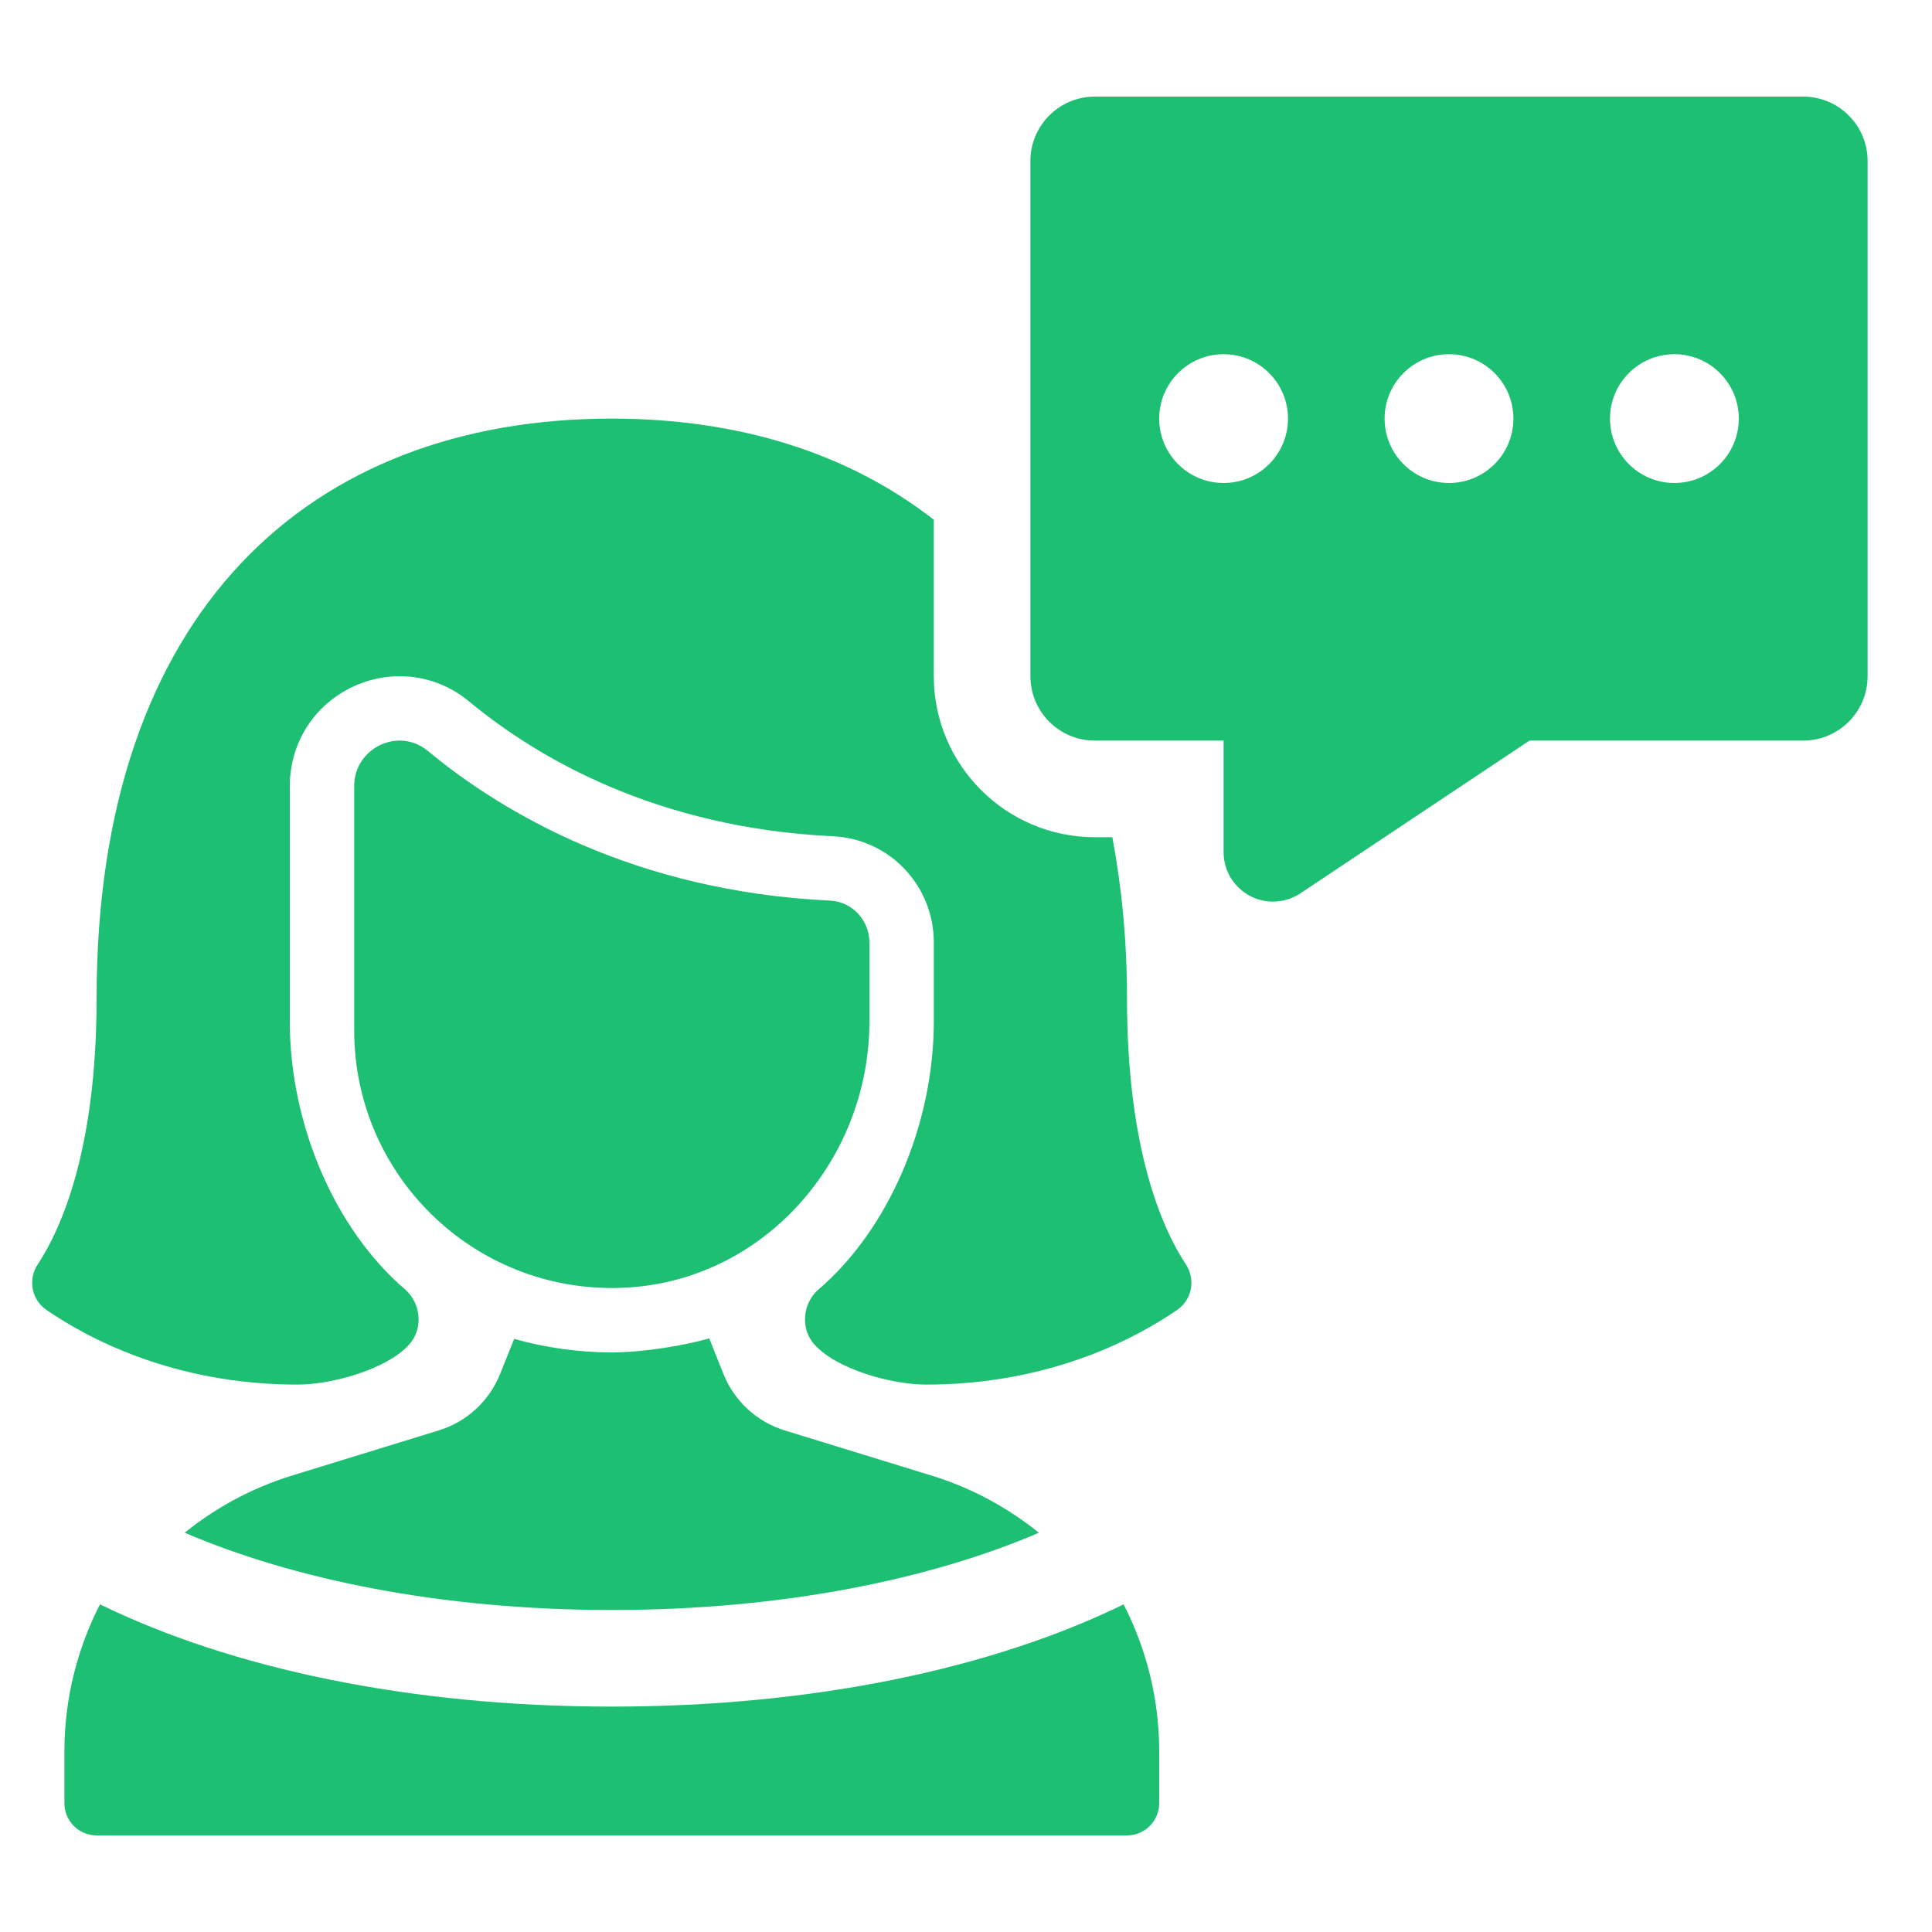 <svg width="100" height="100" viewBox="0 0 60 60" fill="none" xmlns="http://www.w3.org/2000/svg">
<path d="M19 53C12.715 53 7.176 51.812 3.105 49.824C2.396 51.207 2 52.766 2 54.395V56C2 56.553 2.447 57 3 57H35C35.553 57 36 56.553 36 56V54.395C36 52.766 35.604 51.207 34.895 49.825C30.824 51.813 25.285 53 19 53V53Z" fill="#1DBF73"/>
<path d="M32.264 47.601C31.295 46.821 30.174 46.207 28.932 45.826L24.371 44.423C23.504 44.156 22.805 43.512 22.467 42.669L22.026 41.565C21.287 41.779 20 42 18.987 42C18 42 16.938 41.856 15.968 41.58L15.532 42.668C15.194 43.511 14.495 44.155 13.628 44.422L9.067 45.825C7.825 46.207 6.704 46.82 5.735 47.6C9.059 49.026 13.633 50 19 50C24.367 50 28.941 49.026 32.264 47.601Z" fill="#1DBF73"/>
<path d="M56 3H34C32.896 3 32 3.896 32 5V21C32 22.104 32.896 23 34 23H38V26.465C38 27.313 38.688 28 39.535 28C39.838 28 40.135 27.91 40.387 27.742L47.5 23H56C57.104 23 58 22.104 58 21V5C58 3.896 57.104 3 56 3V3ZM38 15C36.896 15 36 14.104 36 13C36 11.896 36.896 11 38 11C39.104 11 40 11.896 40 13C40 14.104 39.104 15 38 15ZM45 15C43.896 15 43 14.104 43 13C43 11.896 43.896 11 45 11C46.104 11 47 11.896 47 13C47 14.104 46.104 15 45 15ZM52 15C50.896 15 50 14.104 50 13C50 11.896 50.896 11 52 11C53.104 11 54 11.896 54 13C54 14.104 53.104 15 52 15Z" fill="#1DBF73"/>
<path d="M11 32V24.413C11 23.574 11.69 22.997 12.418 23C12.717 23.001 13.022 23.101 13.287 23.321C15.598 25.234 19.698 27.678 25.783 27.97C26.467 28.004 27 28.581 27 29.267V31.726C27 35.988 23.785 39.707 19.533 39.983C14.873 40.284 11 36.595 11 32V32Z" fill="#1DBF73"/>
<path d="M3 31C3 35.72 1.895 38.166 1.176 39.26C1.061 39.433 1.004 39.625 1 39.816C0.992 40.15 1.148 40.478 1.446 40.683C2.735 41.569 5.41 43 9.236 43C10.33 43 12.039 42.514 12.715 41.747C13.139 41.266 13.079 40.509 12.61 40.07C10.386 38.18 9 34.898 9 31.726V24.413C9 23.076 9.752 21.893 10.963 21.325C11.434 21.103 11.934 20.998 12.428 21C13.193 21.004 13.946 21.269 14.565 21.782C16.698 23.548 20.393 25.71 25.879 25.972C27.63 26.058 29 27.505 29 29.267V31.726C29 34.899 27.613 38.18 25.391 40.071C25.127 40.315 24.993 40.66 25 41C25.005 41.269 25.098 41.534 25.285 41.747C25.96 42.514 27.67 43 28.764 43C32.59 43 35.264 41.569 36.553 40.684C36.852 40.479 37.007 40.151 37 39.817C36.996 39.626 36.938 39.433 36.824 39.26C36.104 38.166 35 35.72 35 31C35 29.191 34.832 27.536 34.545 26H34C31.243 26 29 23.757 29 21V16.141C26.33 14.057 22.912 13 19 13C9.611 13 3 19 3 31Z" fill="#1DBF73"/>
</svg>
